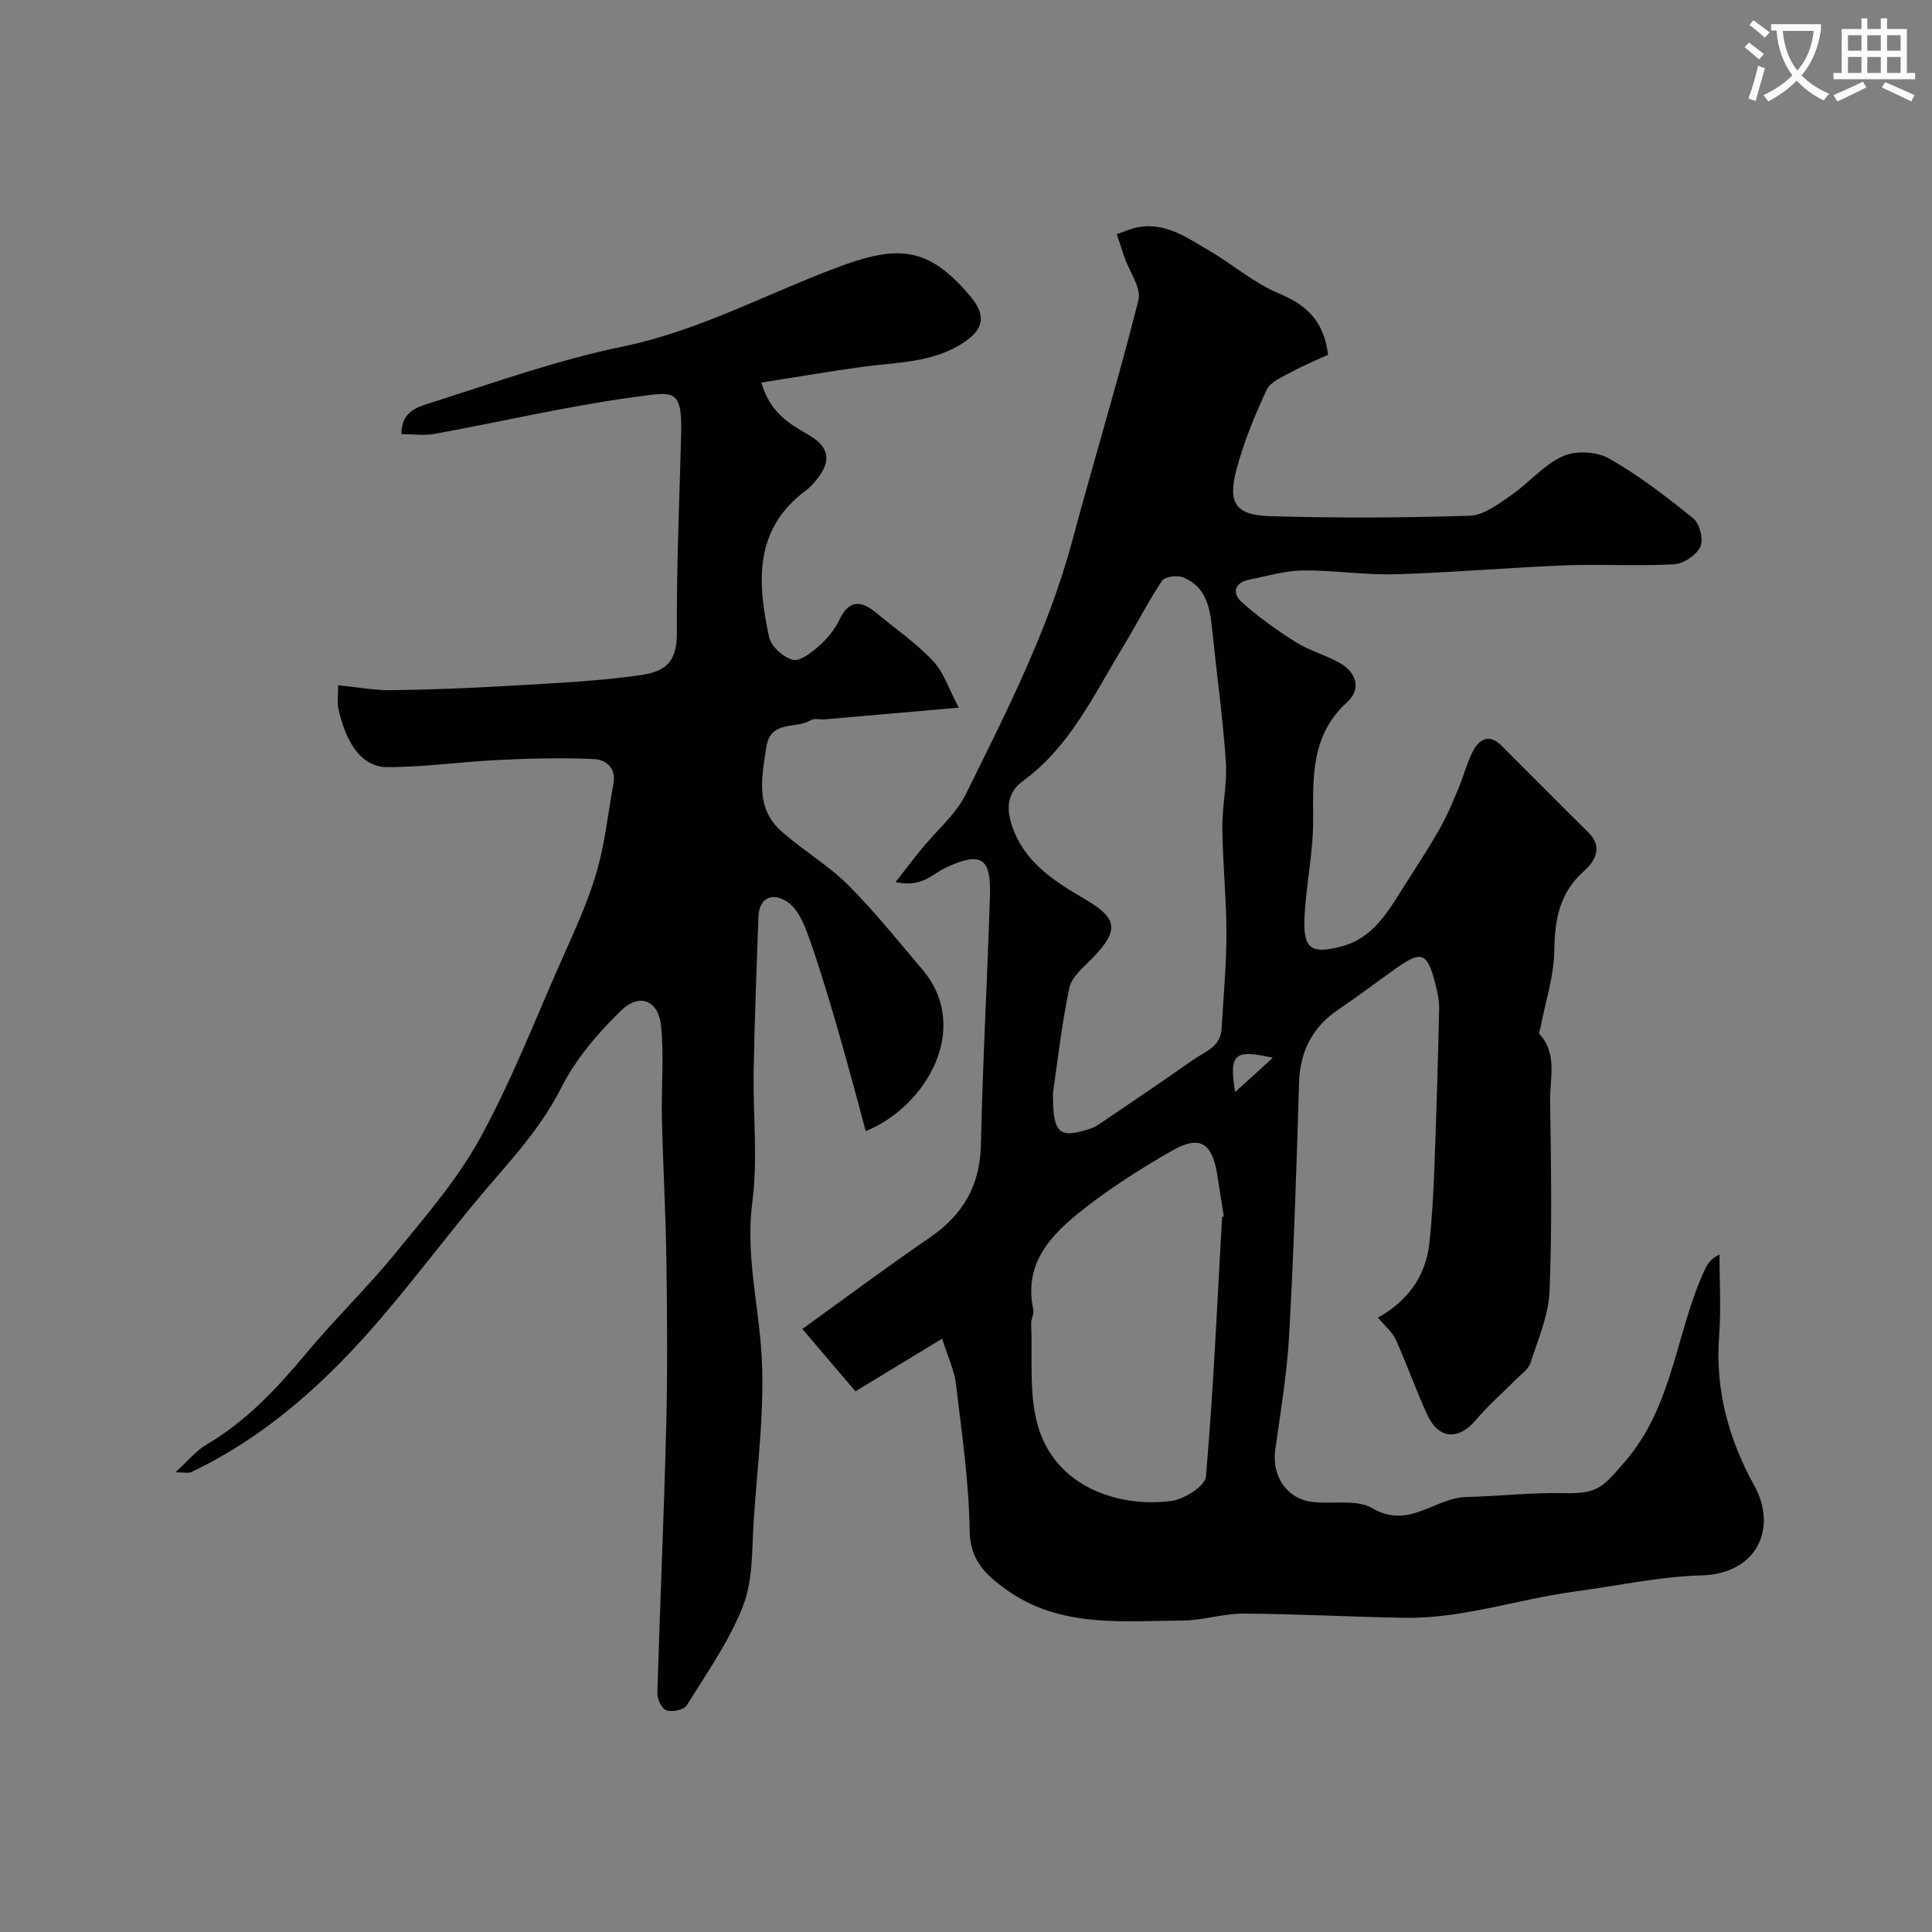 <svg enable-background="new 0 0 400 400" viewBox="0 0 400 400" xmlns="http://www.w3.org/2000/svg"><rect x="0" y="0" width="400" height="400" fill="#808080" stroke="none"/><path d="m362.1 8.8c1.1.8 2.1 1.6 3.1 2.4l-1 1.1c-1.3-1.1-2.3-2-3-2.5zm1.9 4.8c.5.2.9.4 1.4.5-.6 2.3-1.3 4.5-1.9 6.8l-1.5-.5c.8-2.1 1.4-4.3 2-6.8zm-1-9.4c1.3.9 2.4 1.8 3.4 2.5l-1 1.1c-1.4-1.2-2.4-2.1-3.2-2.6zm3.7 2.2v-1.4h10.3v1.2c-.5 3.6-1.8 6.8-4 9.4 1.5 1.6 3.4 2.8 5.7 3.8-.3.4-.7.8-1.1 1.4-2.3-1.1-4.1-2.5-5.6-4.1-1.6 1.6-3.6 3.1-5.9 4.3-.3-.5-.7-.9-1-1.3 2.4-1.1 4.4-2.5 6-4.1-1.9-2.5-3-5.6-3.3-9.3h-1.1zm8.8 0h-6.4c.3 3.3 1.3 6 3 8.2 2-2.2 3.1-5.1 3.4-8.2z" fill="#fbfcfa"/><path d="m385.3 3.8h1.3v2.2h2.8v-2.2h1.3v2.2h4.1v9.1h1.7v1.3h-16.9v-1.3h1.7v-9.1h4.1v-2.2zm.4 13.1.7 1.2c-1.8.9-3.8 1.9-6 2.9-.2-.4-.5-.8-.8-1.3 2.3-1 4.3-1.9 6.1-2.8zm-3.1-6.4h2.8v-3.2h-2.8zm0 4.6h2.8v-3.3h-2.8zm4-4.6h2.8v-3.2h-2.8zm0 4.6h2.8v-3.3h-2.8zm3.7 1.9c2.1.9 4.1 1.8 6.1 2.7l-.7 1.3c-2.2-1.1-4.2-2-6.1-2.9zm3.2-9.7h-2.8v3.2h2.8zm-2.8 7.8h2.8v-3.3h-2.8z" fill="#fbfcfa"/><g fill="#010102"><path d="m285.3 272.79c5.97-3.32 9.87-8.38 10.63-15.36.57-5.24.85-10.52 1.05-15.8.41-10.93.74-21.86.98-32.8.04-1.75-.39-3.55-.82-5.26-1.61-6.35-2.87-6.82-8.06-3.12-3.96 2.82-7.84 5.76-11.87 8.48-5.48 3.68-8.06 8.68-8.26 15.31-.51 17.37-1.08 34.74-2.04 52.09-.44 7.99-1.77 15.93-2.89 23.87-.74 5.27 2.31 10.05 7.5 10.73 4.24.56 9.31-.61 12.63 1.34 7.55 4.44 12.92-2.18 19.4-2.33 6.76-.15 13.53-.97 20.27-.8 7.2.18 8.18-1.44 12.61-6.54 10.06-11.61 10.5-26.79 16.56-39.8.56-1.19 1.32-2.29 3.01-3.06 0 5.6.35 11.22-.07 16.78-.85 11.22 1.96 21.46 7.32 31.15 4.7 8.5.76 18.17-11.02 18.5-8.77.25-17.5 2.18-26.25 3.35-11.78 1.58-23.19 5.63-35.22 5.43-11.1-.19-22.19-.81-33.29-.87-4.22-.02-8.44 1.41-12.66 1.44-12.53.07-25.38 1.58-36.53-6.45-4.23-3.05-7.45-6.02-7.53-12.23-.14-10.13-1.64-20.26-2.84-30.35-.33-2.8-1.64-5.49-2.85-9.34-6.38 3.88-11.94 7.26-17.95 10.91-3.45-4.06-6.85-8.04-10.99-12.91 9.12-6.57 17.59-12.91 26.32-18.88 6.9-4.72 10.47-10.76 10.65-19.29.36-17.21 1.34-34.4 1.87-51.6.24-7.83-1.89-9.09-9.01-5.81-1.62.75-3.03 1.96-4.66 2.65-1.57.66-3.3.93-5.89.43 1.82-2.33 3.61-4.69 5.48-6.98 3.04-3.74 6.99-7.01 9.07-11.22 8.41-17.04 17.09-33.98 22.06-52.51 4.45-16.63 9.49-33.1 13.69-49.79.64-2.55-1.85-5.87-2.88-8.85-.55-1.6-1.08-3.21-1.61-4.82 1.48-.49 2.93-1.17 4.45-1.45 5.7-1.02 10.11 2.2 14.61 4.81 4.91 2.85 9.32 6.74 14.48 8.9 5.6 2.34 9.28 5.49 10.22 12.7-2.33 1.08-5.1 2.22-7.72 3.64-1.83.99-4.24 2-5.01 3.64-2.44 5.24-4.67 10.67-6.18 16.25-1.93 7.11-.32 9.68 6.75 9.89 13.82.41 27.67.36 41.48-.08 2.91-.09 5.92-2.42 8.54-4.22 3.69-2.54 6.73-6.28 10.69-8.09 2.64-1.21 7.02-1.02 9.55.42 6.21 3.52 11.95 7.94 17.52 12.45 1.31 1.07 2.14 4.38 1.46 5.84-.82 1.74-3.47 3.54-5.41 3.65-7.5.42-15.05-.07-22.56.22-11.71.46-23.4 1.5-35.11 1.84-6.42.19-12.87-.86-19.3-.78-3.68.04-7.36 1.17-11.03 1.9-3.03.6-3.61 2.78-1.62 4.58 3.43 3.1 7.26 5.83 11.18 8.31 2.73 1.73 5.96 2.63 8.83 4.16 3.72 1.98 5.01 5.45 1.88 8.31-7.58 6.91-7.05 15.6-7.04 24.58 0 6.69-1.48 13.36-1.79 20.07-.29 6.43 1.39 7.53 7.51 5.97 6.92-1.77 9.96-7.58 13.39-12.95 2.46-3.84 4.95-7.67 7.2-11.64 1.48-2.62 2.63-5.44 3.8-8.22 1.07-2.54 1.73-5.26 2.99-7.69 1.31-2.53 3.41-3.58 5.86-1.15 6.03 5.99 11.99 12.05 18.04 18.02 3.15 3.11 1.23 6.07-.91 7.97-5.1 4.54-6.07 10.01-6.15 16.47-.07 5.25-1.82 10.48-2.82 15.73-.1.53-.48 1.32-.26 1.56 3.78 4.13 2.13 9.18 2.2 13.82.2 13.16.43 26.34-.12 39.48-.21 5-2.39 9.95-3.96 14.83-.42 1.29-1.89 2.27-2.93 3.33-2.79 2.82-5.83 5.43-8.37 8.46-3.51 4.18-7.63 4.03-9.98-.98-2.4-5.12-4.25-10.49-6.57-15.64-.68-1.55-2.16-2.73-3.7-4.6zm-67.3-46.43c-.01 8.38 1.27 9.34 7.42 7.43.77-.24 1.53-.62 2.2-1.07 6.47-4.39 12.96-8.76 19.36-13.26 2.4-1.69 5.72-2.68 5.93-6.41.38-6.59 1.01-13.19 1.01-19.78 0-7.26-.77-14.52-.85-21.79-.05-4.59 1.04-9.21.73-13.76-.61-8.98-1.86-17.92-2.78-26.88-.48-4.66-1.06-9.33-6.13-11.32-1.21-.47-3.74-.13-4.32.74-2.95 4.44-5.36 9.24-8.14 13.8-6 9.86-10.92 20.54-20.63 27.63-3.41 2.49-3.43 5.82-2.26 9.3 2.51 7.54 8.78 11.49 15.13 15.2 6.74 3.94 7.09 6.41 1.5 12.19-1.81 1.87-4.3 3.85-4.77 6.13-1.64 7.84-2.52 15.83-3.4 21.85zm35.02 25.57c.12-.02.24-.04.36-.06-.46-2.9-.91-5.81-1.37-8.71-1.06-6.58-3.62-8.19-9.32-4.94-6.35 3.63-12.59 7.59-18.34 12.1-6.58 5.17-12.52 11.09-10.41 20.85.19.88-.49 1.93-.45 2.88.32 7.01-.5 14.36 1.34 20.96 3.66 13.08 17.1 17.16 27.7 15.74 2.66-.35 6.97-3.08 7.14-5 1.55-17.9 2.34-35.87 3.35-53.82zm2.7-25.83c2.76-2.51 4.97-4.52 7.81-7.1-8.04-1.8-9.09-.83-7.81 7.1z"/><path d="m179.24 234.19c-1.1-4.09-2.14-8.06-3.24-12.01-1.38-4.94-2.74-9.89-4.23-14.79-1.51-4.96-3.01-9.94-4.85-14.79-.81-2.14-2.03-4.58-3.81-5.81-3.28-2.26-5.94-.77-6.08 2.95-.39 10.66-.8 21.31-.99 31.97-.16 9.03.89 18.19-.27 27.07-1.36 10.37 1.01 20.13 1.8 30.19.93 11.9-.76 24.02-1.53 36.04-.38 5.87-.12 12.15-2.19 17.45-2.84 7.29-7.49 13.89-11.66 20.61-.58.94-3 1.43-4.22 1.04-.94-.3-1.91-2.33-1.87-3.57.53-18.37 1.37-36.73 1.83-55.1.29-11.53.2-23.07.04-34.6-.14-9.77-.71-19.53-.93-29.3-.15-6.35.45-12.75-.16-19.05-.51-5.33-4.4-7.02-8.26-3.29-4.82 4.66-9.42 10.06-12.41 15.99-4.85 9.62-12.33 16.93-18.94 25.04-6.11 7.49-11.98 15.18-18.26 22.53-11.17 13.08-23.72 24.56-39.46 32.04-.53.25-1.29.03-3.24.03 2.6-2.36 4.26-4.46 6.41-5.72 8.26-4.84 14.59-11.62 20.64-18.88 5.9-7.09 12.59-13.53 18.42-20.67 6.24-7.64 12.83-15.23 17.55-23.79 6.42-11.65 11.27-24.17 16.66-36.37 2.69-6.09 5.55-12.17 7.44-18.52 1.8-6.05 2.44-12.45 3.58-18.69.6-3.28-1.65-4.93-4.11-5.04-6.49-.28-13.01-.13-19.51.18-7.73.37-15.44 1.49-23.16 1.5-5.71.01-8.76-5.63-10.18-12.16-.28-1.27-.04-2.65-.04-4.8 3.89.38 7.56 1.08 11.22 1.03 8.44-.12 16.87-.47 25.3-.97 8.71-.52 17.45-.91 26.07-2.15 5.71-.82 7.56-3.16 7.54-8.93-.07-13.6.52-27.2.88-40.8.26-9.76-1.52-8.94-9.7-7.84-13.85 1.87-27.51 5.1-41.28 7.61-2.2.4-4.53.06-6.92.06-.1-4.99 3.85-5.76 6.59-6.64 12.97-4.15 25.91-8.75 39.2-11.49 16.16-3.32 30.39-11.26 45.6-16.81 11.99-4.37 18.06-3.44 26.34 6.34 3.32 3.92 2.94 6.77-1.25 9.58-6.43 4.31-13.93 4.11-21.17 5.11-6.85.94-13.67 2.12-20.81 3.24 1.78 6.13 5.71 8.5 9.71 10.78 4.38 2.5 4.93 5.45 1.66 9.41-.63.77-1.32 1.53-2.11 2.12-10.88 8.04-10.07 19.14-7.64 30.41.41 1.91 2.94 4.16 4.9 4.67 1.49.38 3.87-1.48 5.41-2.84 1.69-1.49 3.25-3.38 4.22-5.41 2.07-4.33 4.61-4.01 7.75-1.39 3.91 3.26 8.17 6.18 11.63 9.86 2.24 2.38 3.31 5.85 5.35 9.69-10.37.91-19.03 1.67-27.68 2.42-.99.09-2.21-.28-2.95.18-3.04 1.88-8.35-.12-9.21 5.56-.94 6.22-2.34 12.58 3.12 17.44 4.39 3.91 9.61 6.94 13.75 11.06 5.5 5.47 10.35 11.59 15.4 17.51 10.37 12.2.75 28.48-11.69 33.51z"/></g></svg>